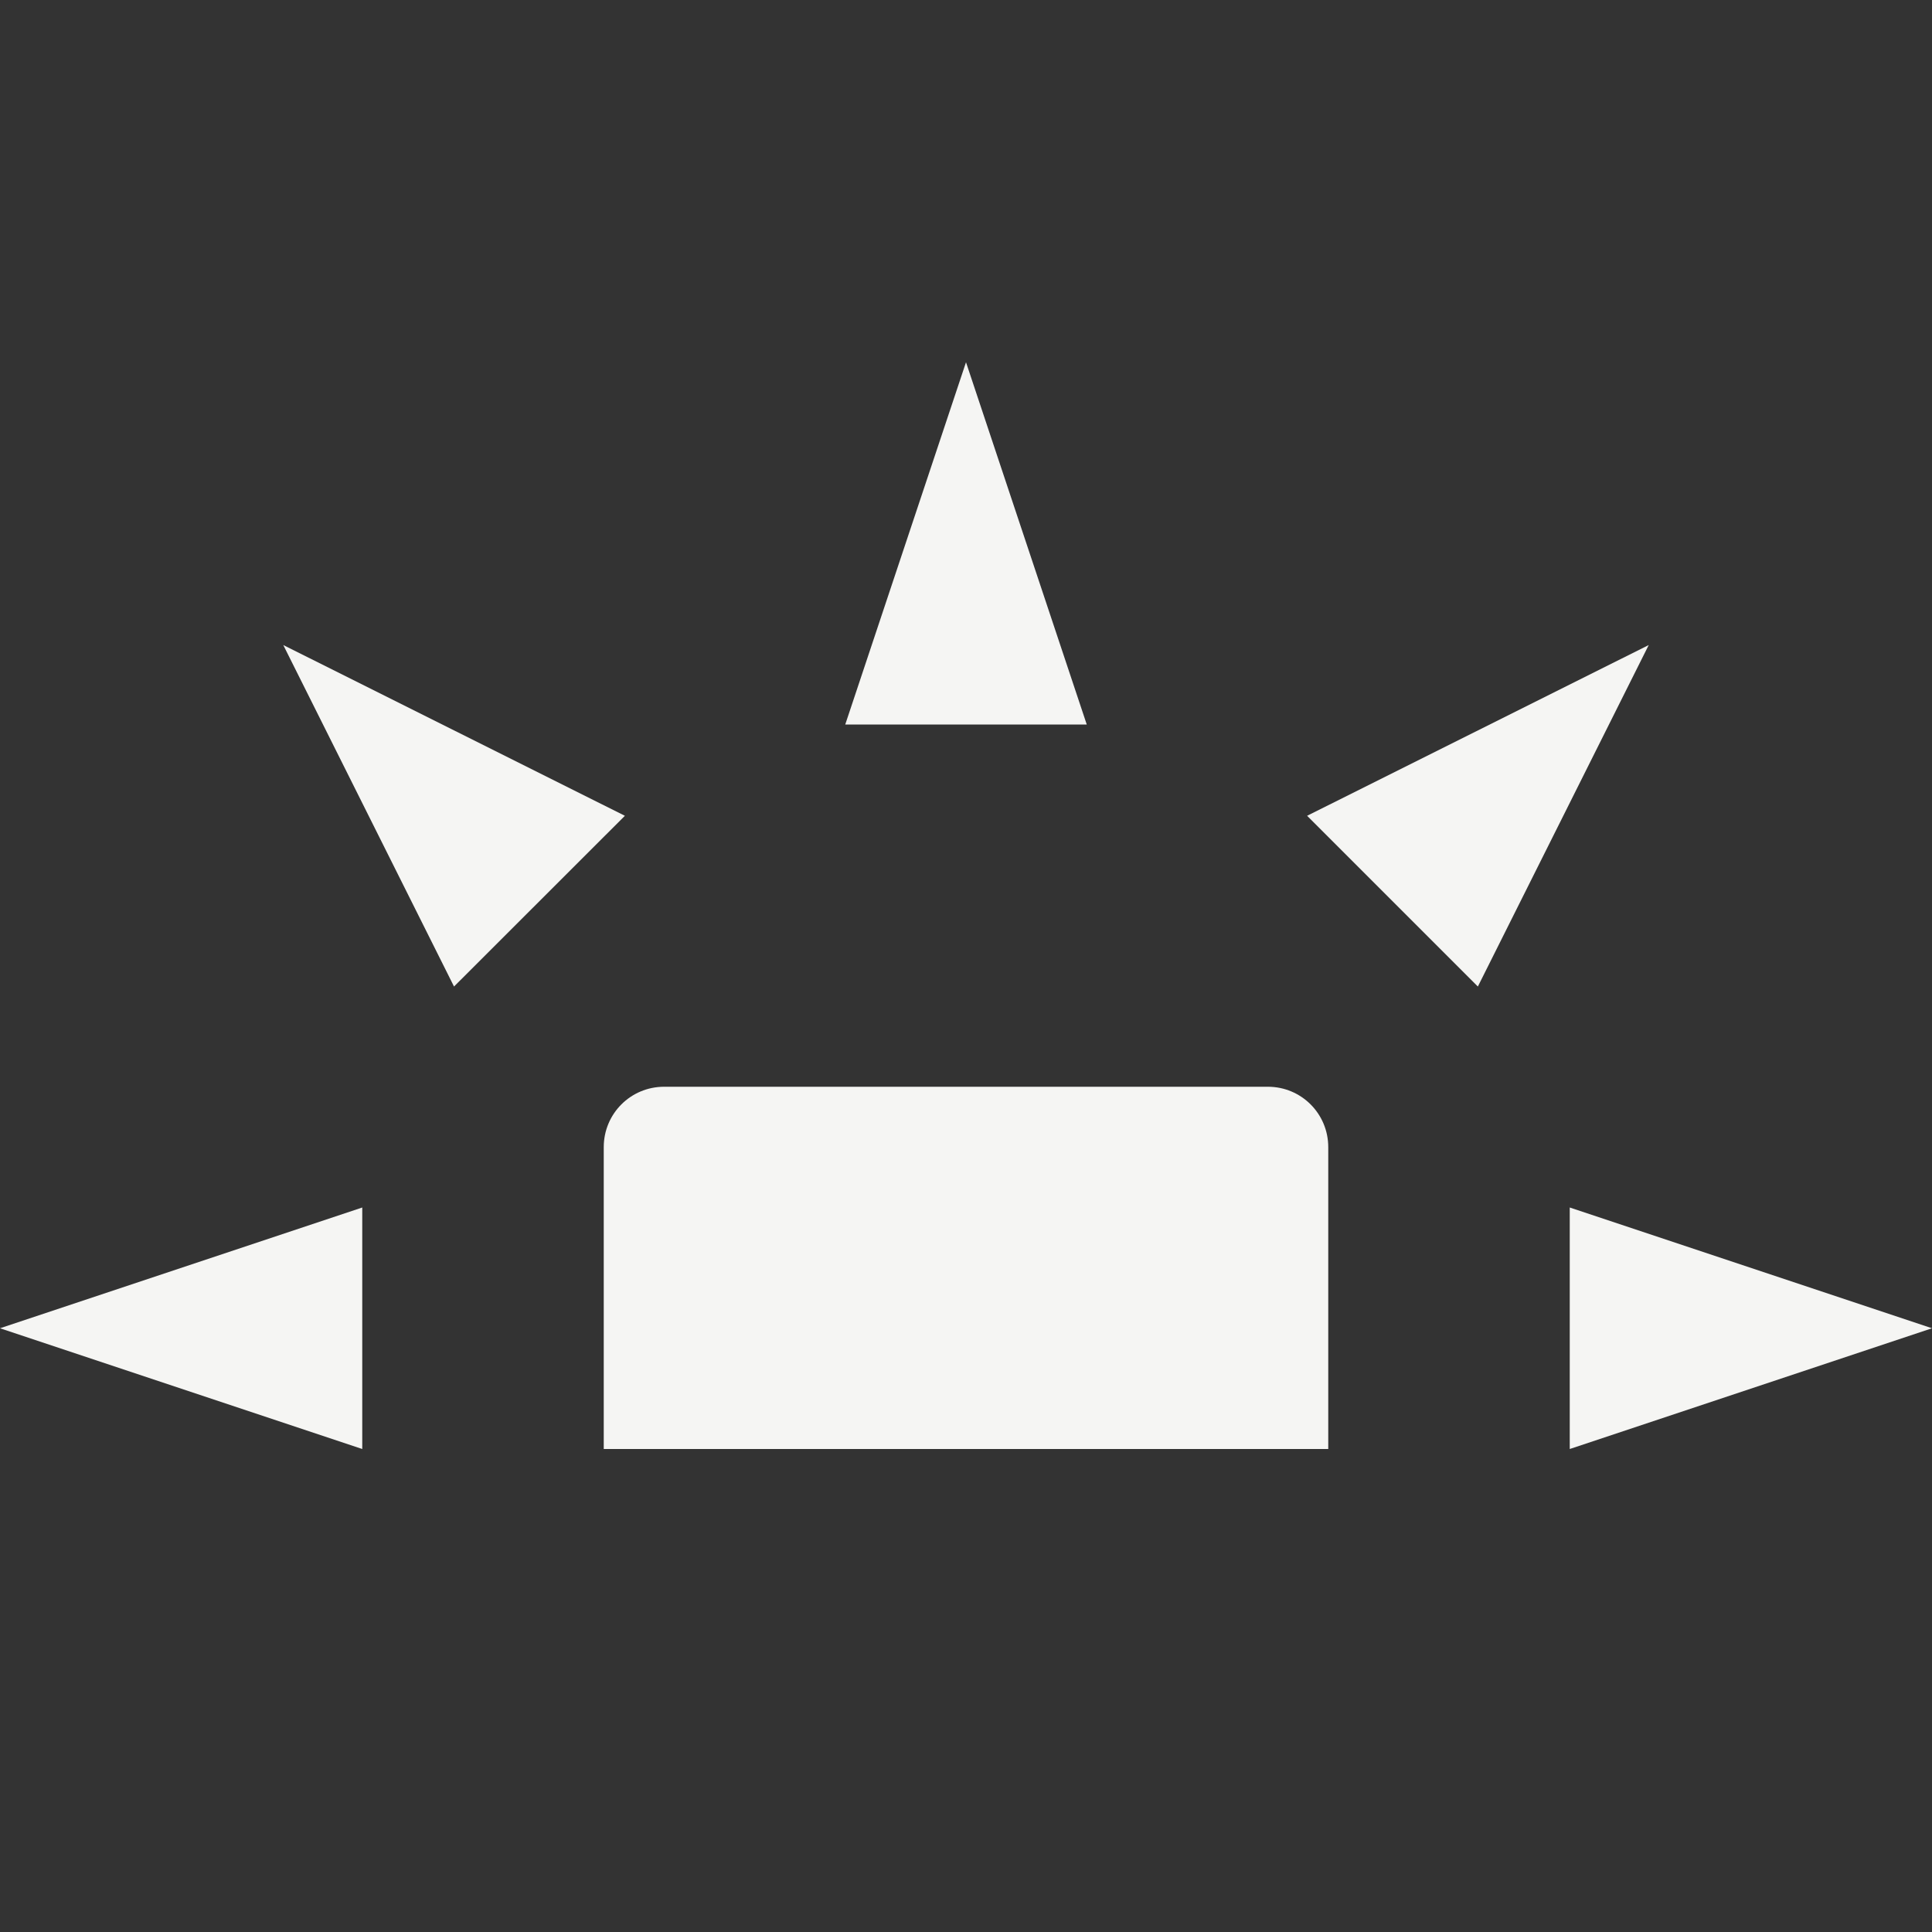 <svg xmlns="http://www.w3.org/2000/svg" width="16" height="16" version="1.1">
 <rect width="100%" height="100%" fill="#333333" stroke="none"/>
 <path style="fill:#f5f5f3" d="M 5.5,9 C 5.223,9 5,9.223 5,9.5 V 12 H 11 V 9.5 C 11,9.223 10.777,9 10.5,9 Z"/>
 <path style="fill:#f5f5f3" d="M 3,12 V 10 L 0,11 Z"/>
 <path style="fill:#f5f5f3" d="M 7,6 H 9 L 8,3 Z"/>
 <path style="fill:#f5f5f3" d="M 13,10 V 12 L 16,11 Z"/>
 <path style="fill:#f5f5f3" d="M 10.825,6.756 12.239,8.17 13.654,5.342 Z"/>
 <path style="fill:#f5f5f3" d="M 3.76,8.17 5.175,6.756 2.346,5.342 Z"/>
</svg>
